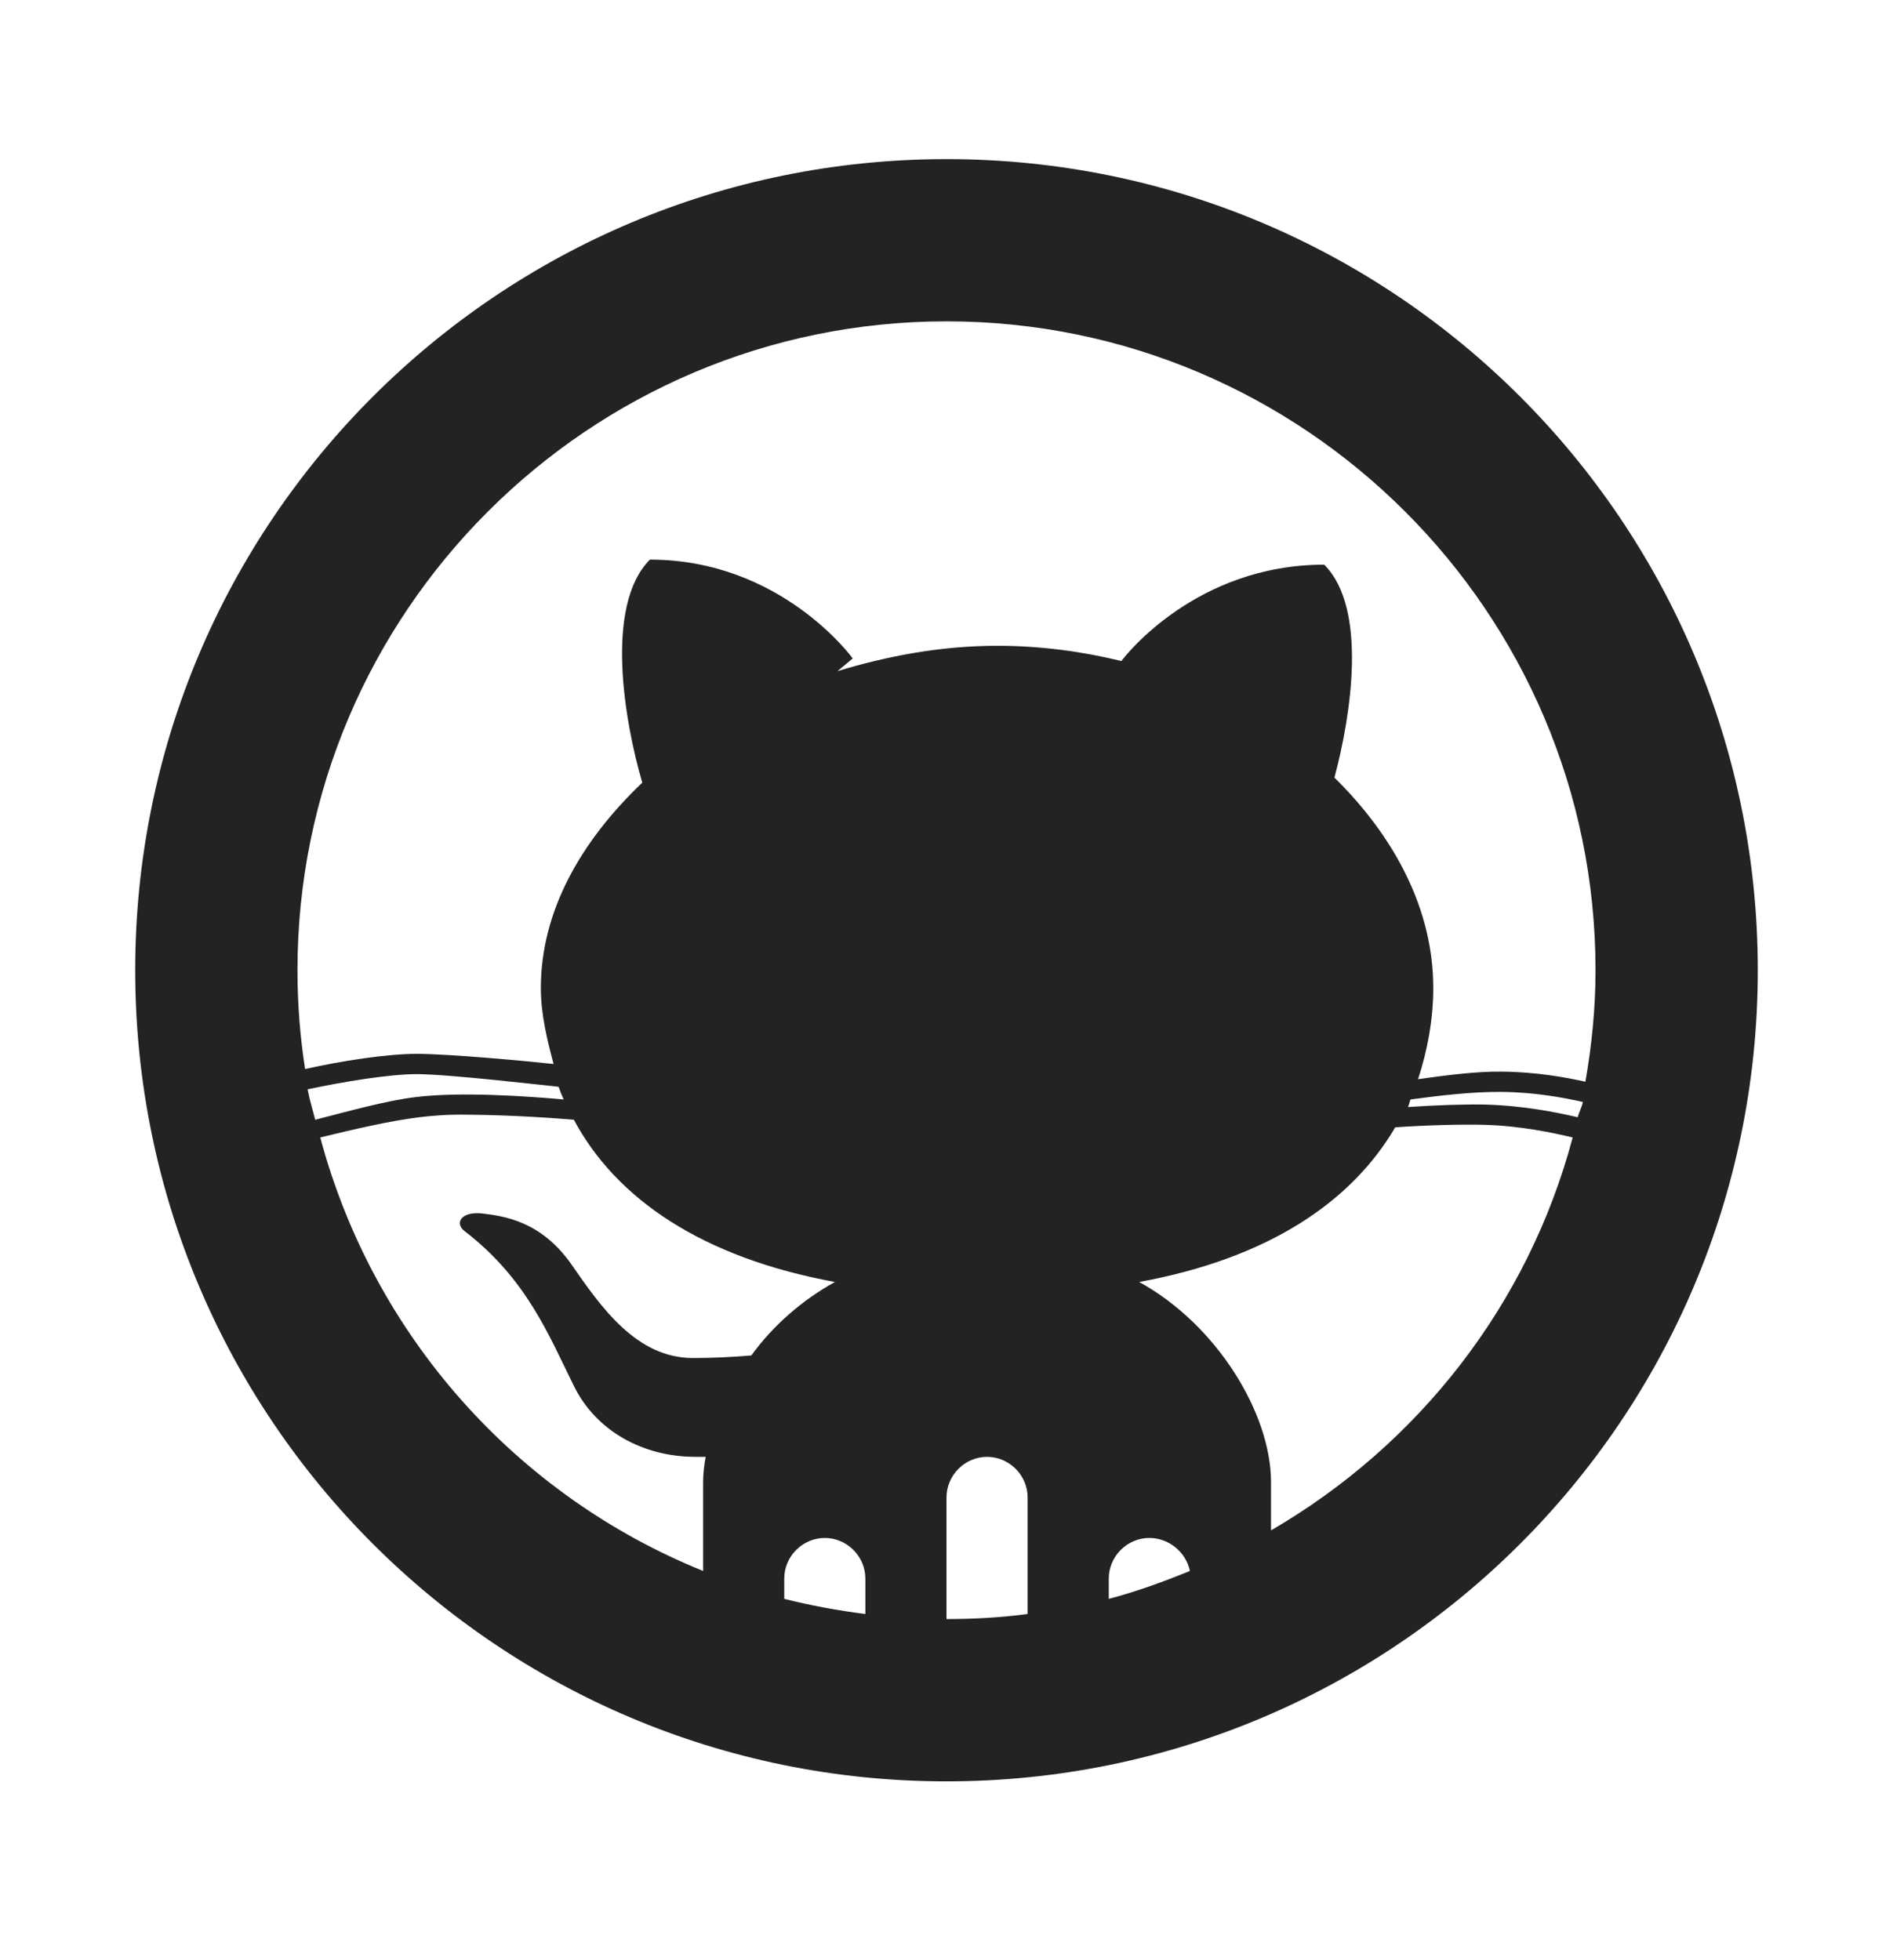 <svg width="28" height="29" viewBox="0 0 28 29" fill="none" xmlns="http://www.w3.org/2000/svg">
<path d="M14 2.354C7.372 2.354 2 7.725 2 14.354C2 20.982 7.372 26.354 14 26.354C20.628 26.354 26 20.982 26 14.354C26 7.725 20.628 2.354 14 2.354ZM14 4.754C19.292 4.754 23.6 9.061 23.6 14.354C23.6 14.916 23.544 15.469 23.45 16.003C23.155 15.938 22.719 15.858 22.212 15.854C21.837 15.849 21.369 15.91 20.975 15.966C21.111 15.549 21.2 15.089 21.2 14.616C21.2 13.463 20.637 12.389 19.738 11.504C19.986 10.58 20.23 8.996 19.587 8.354C17.689 8.354 16.639 9.708 16.587 9.779C16.002 9.638 15.397 9.554 14.75 9.554C13.92 9.554 13.128 9.704 12.387 9.929L12.613 9.741C12.613 9.741 11.558 8.279 9.613 8.279C8.933 8.963 9.242 10.697 9.5 11.579C8.581 12.455 8 13.491 8 14.616C8 15.01 8.094 15.385 8.188 15.741C7.855 15.704 6.655 15.591 6.162 15.591C5.727 15.591 5.052 15.694 4.513 15.816C4.438 15.338 4.4 14.85 4.4 14.354C4.4 9.061 8.708 4.754 14 4.754ZM6.162 15.891C6.636 15.891 8.075 16.06 8.262 16.078C8.286 16.144 8.309 16.205 8.338 16.266C7.822 16.219 6.823 16.149 6.162 16.229C5.722 16.28 5.159 16.439 4.662 16.566C4.625 16.416 4.578 16.271 4.55 16.116C5.075 16.003 5.764 15.891 6.162 15.891ZM22.212 16.154C22.691 16.158 23.127 16.238 23.413 16.303C23.398 16.383 23.356 16.449 23.337 16.529C23.033 16.458 22.531 16.355 21.95 16.341C21.669 16.336 21.219 16.35 20.825 16.378C20.844 16.341 20.848 16.303 20.863 16.266C21.27 16.21 21.791 16.149 22.212 16.154ZM6.912 16.491C7.588 16.496 8.22 16.543 8.488 16.566C9.116 17.738 10.386 18.605 12.35 18.966C11.867 19.233 11.436 19.608 11.113 20.053C10.831 20.077 10.536 20.091 10.25 20.091C9.416 20.091 8.895 19.346 8.45 18.703C8 18.061 7.447 17.991 7.138 17.953C6.823 17.916 6.716 18.094 6.875 18.216C7.789 18.919 8.117 19.753 8.488 20.503C8.82 21.178 9.519 21.553 10.287 21.553H10.438C10.414 21.685 10.4 21.807 10.4 21.928V23.241C7.63 22.121 5.52 19.753 4.737 16.828C5.23 16.707 5.783 16.58 6.2 16.529C6.392 16.505 6.636 16.486 6.912 16.491ZM21.95 16.641C22.489 16.655 22.967 16.758 23.262 16.828C22.602 19.313 20.97 21.38 18.8 22.641V21.928C18.8 20.907 17.994 19.594 16.85 18.966C18.748 18.619 19.986 17.79 20.637 16.678C21.092 16.646 21.627 16.632 21.95 16.641ZM14.6 21.553C14.928 21.553 15.2 21.825 15.2 22.154V23.878C14.806 23.93 14.408 23.953 14 23.953V22.154C14 21.825 14.272 21.553 14.6 21.553ZM12.2 22.753C12.528 22.753 12.8 23.025 12.8 23.354V23.878C12.397 23.827 11.989 23.752 11.6 23.654V23.354C11.6 23.025 11.872 22.753 12.2 22.753ZM17 22.753C17.291 22.753 17.544 22.965 17.6 23.241C17.211 23.4 16.812 23.546 16.4 23.654V23.354C16.4 23.025 16.672 22.753 17 22.753Z" fill="#232323"/>
</svg>
